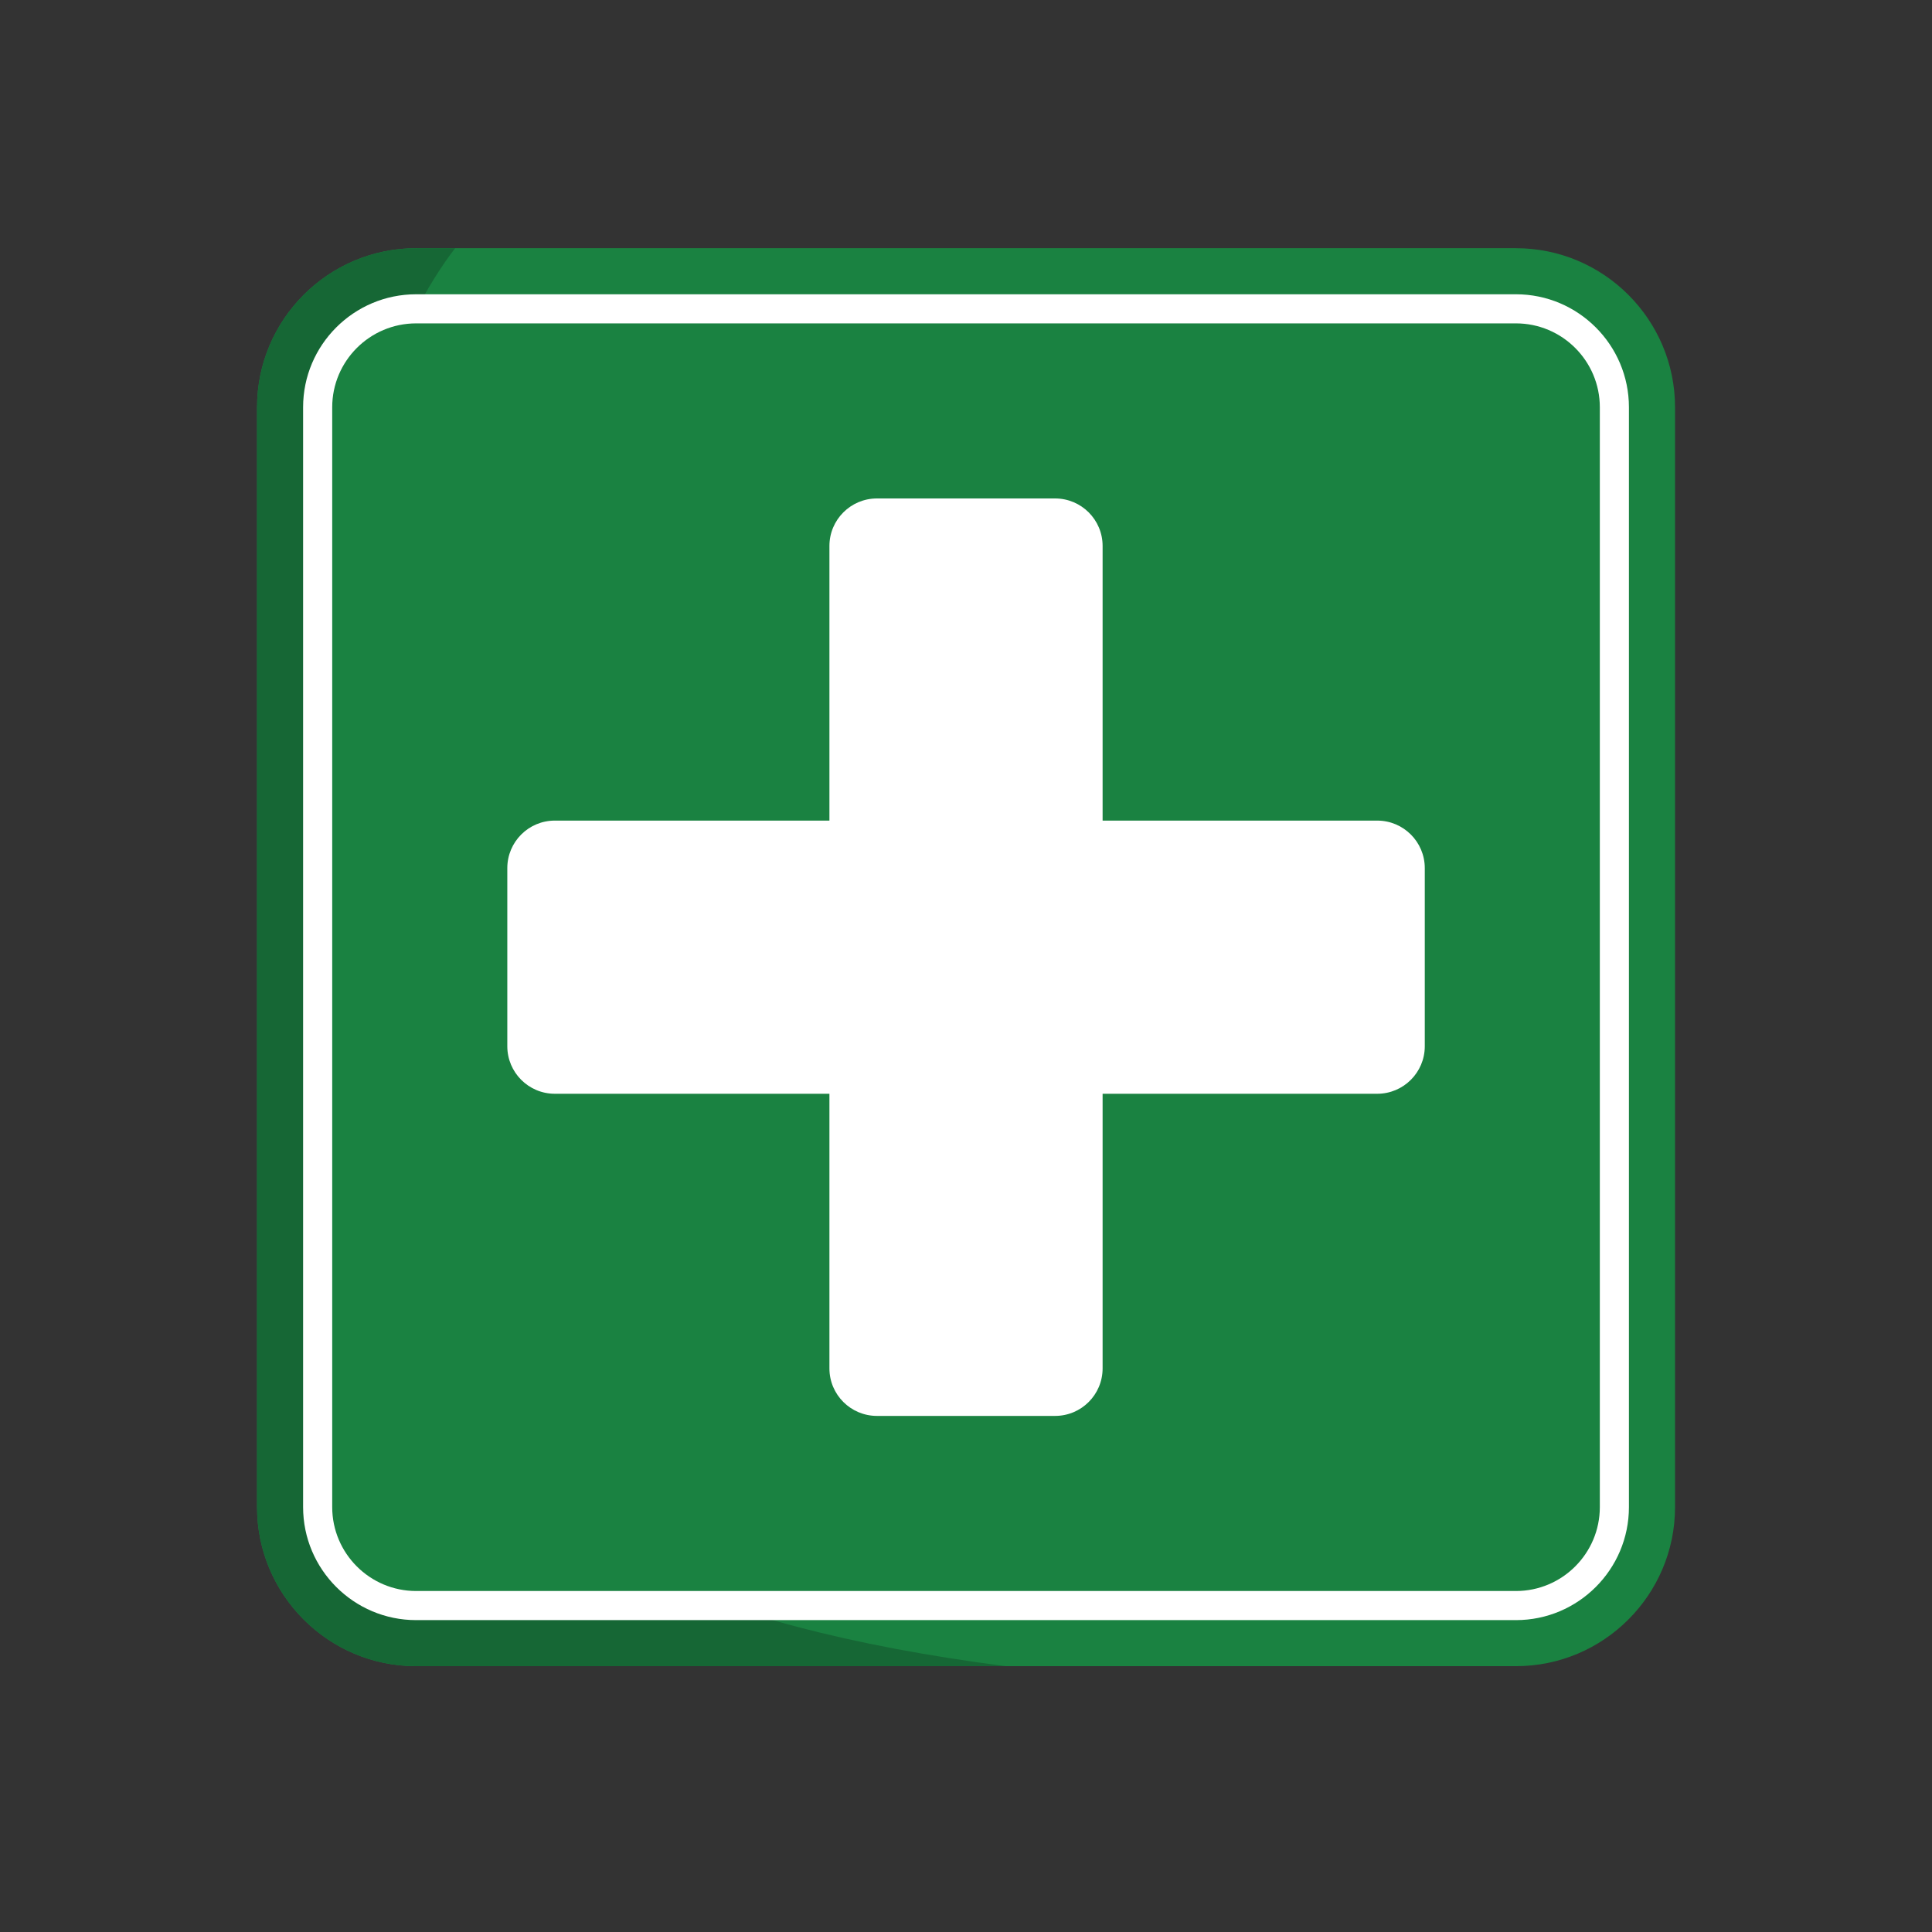 <svg
    xmlns="http://www.w3.org/2000/svg"
    viewBox="0 0 500 500"
    id="vector">
    <rect x="0" y="0" width="500" height="500" fill="#333333" stroke="none"/>
    <path
        id="path"
        d="M 107.692 431.203 C 84.99 431.203 66.526 412.738 66.526 390.036 L 66.526 105.403 C 66.526 82.701 84.99 64.233 107.692 64.233 L 392.332 64.233 C 415.02 64.233 433.499 82.701 433.499 105.403 L 433.499 390.036 C 433.499 412.738 415.02 431.203 392.332 431.203 L 107.692 431.203 Z"
        fill="#1a8241"/>
    <path
        id="path_1"
        d="M 82.209 221.83 C 82.209 125.652 104.014 82.139 117.785 64.233 L 107.691 64.233 C 84.989 64.233 66.525 82.701 66.525 105.403 L 66.525 390.036 C 66.525 412.738 84.989 431.203 107.691 431.203 L 260.297 431.203 C 98.489 410.34 82.209 338.349 82.209 221.83 Z"
        fill="#166735"/>
    <path
        id="path_2"
        d="M 417.799 390.036 C 417.799 404.116 406.397 415.518 392.331 415.518 L 107.691 415.518 C 93.619 415.518 82.209 404.116 82.209 390.036 L 82.209 105.403 C 82.209 91.327 93.619 79.924 107.691 79.924 L 392.331 79.924 C 406.396 79.924 417.799 91.326 417.799 105.403 L 417.799 390.036 Z"
        fill="#1a8241"/>
    <path
        id="path_3"
        d="M 392.331 419.285 L 107.691 419.285 C 91.566 419.285 78.442 406.161 78.442 390.036 L 78.442 105.403 C 78.442 89.278 91.566 76.158 107.691 76.158 L 392.331 76.158 C 408.441 76.158 421.566 89.278 421.566 105.403 L 421.566 390.036 C 421.567 406.161 408.442 419.285 392.331 419.285 Z M 107.692 83.69 C 95.715 83.69 85.976 93.43 85.976 105.403 L 85.976 390.036 C 85.976 402.013 95.715 411.752 107.692 411.752 L 392.332 411.752 C 404.294 411.752 414.034 402.013 414.034 390.036 L 414.034 105.403 C 414.034 93.43 404.294 83.69 392.332 83.69 L 107.692 83.69 Z"
        fill="#ffffff"/>
    <path
        id="path_4"
        d="M 285.354 354.136 C 285.354 360.933 279.852 366.436 273.054 366.436 L 226.954 366.436 C 220.164 366.436 214.654 360.933 214.654 354.136 L 214.654 141.296 C 214.654 134.506 220.164 128.999 226.954 128.999 L 273.054 128.999 C 279.852 128.999 285.354 134.506 285.354 141.296 L 285.354 354.136 Z"
        fill="#ffffff"/>
    <path
        id="path_5"
        d="M 356.432 212.37 C 363.215 212.37 368.732 217.876 368.732 224.666 L 368.732 270.773 C 368.732 277.555 363.215 283.065 356.432 283.065 L 143.584 283.065 C 136.794 283.065 131.291 277.555 131.291 270.773 L 131.291 224.666 C 131.291 217.876 136.794 212.37 143.584 212.37 L 356.432 212.37 Z"
        fill="#ffffff"/>
</svg>
